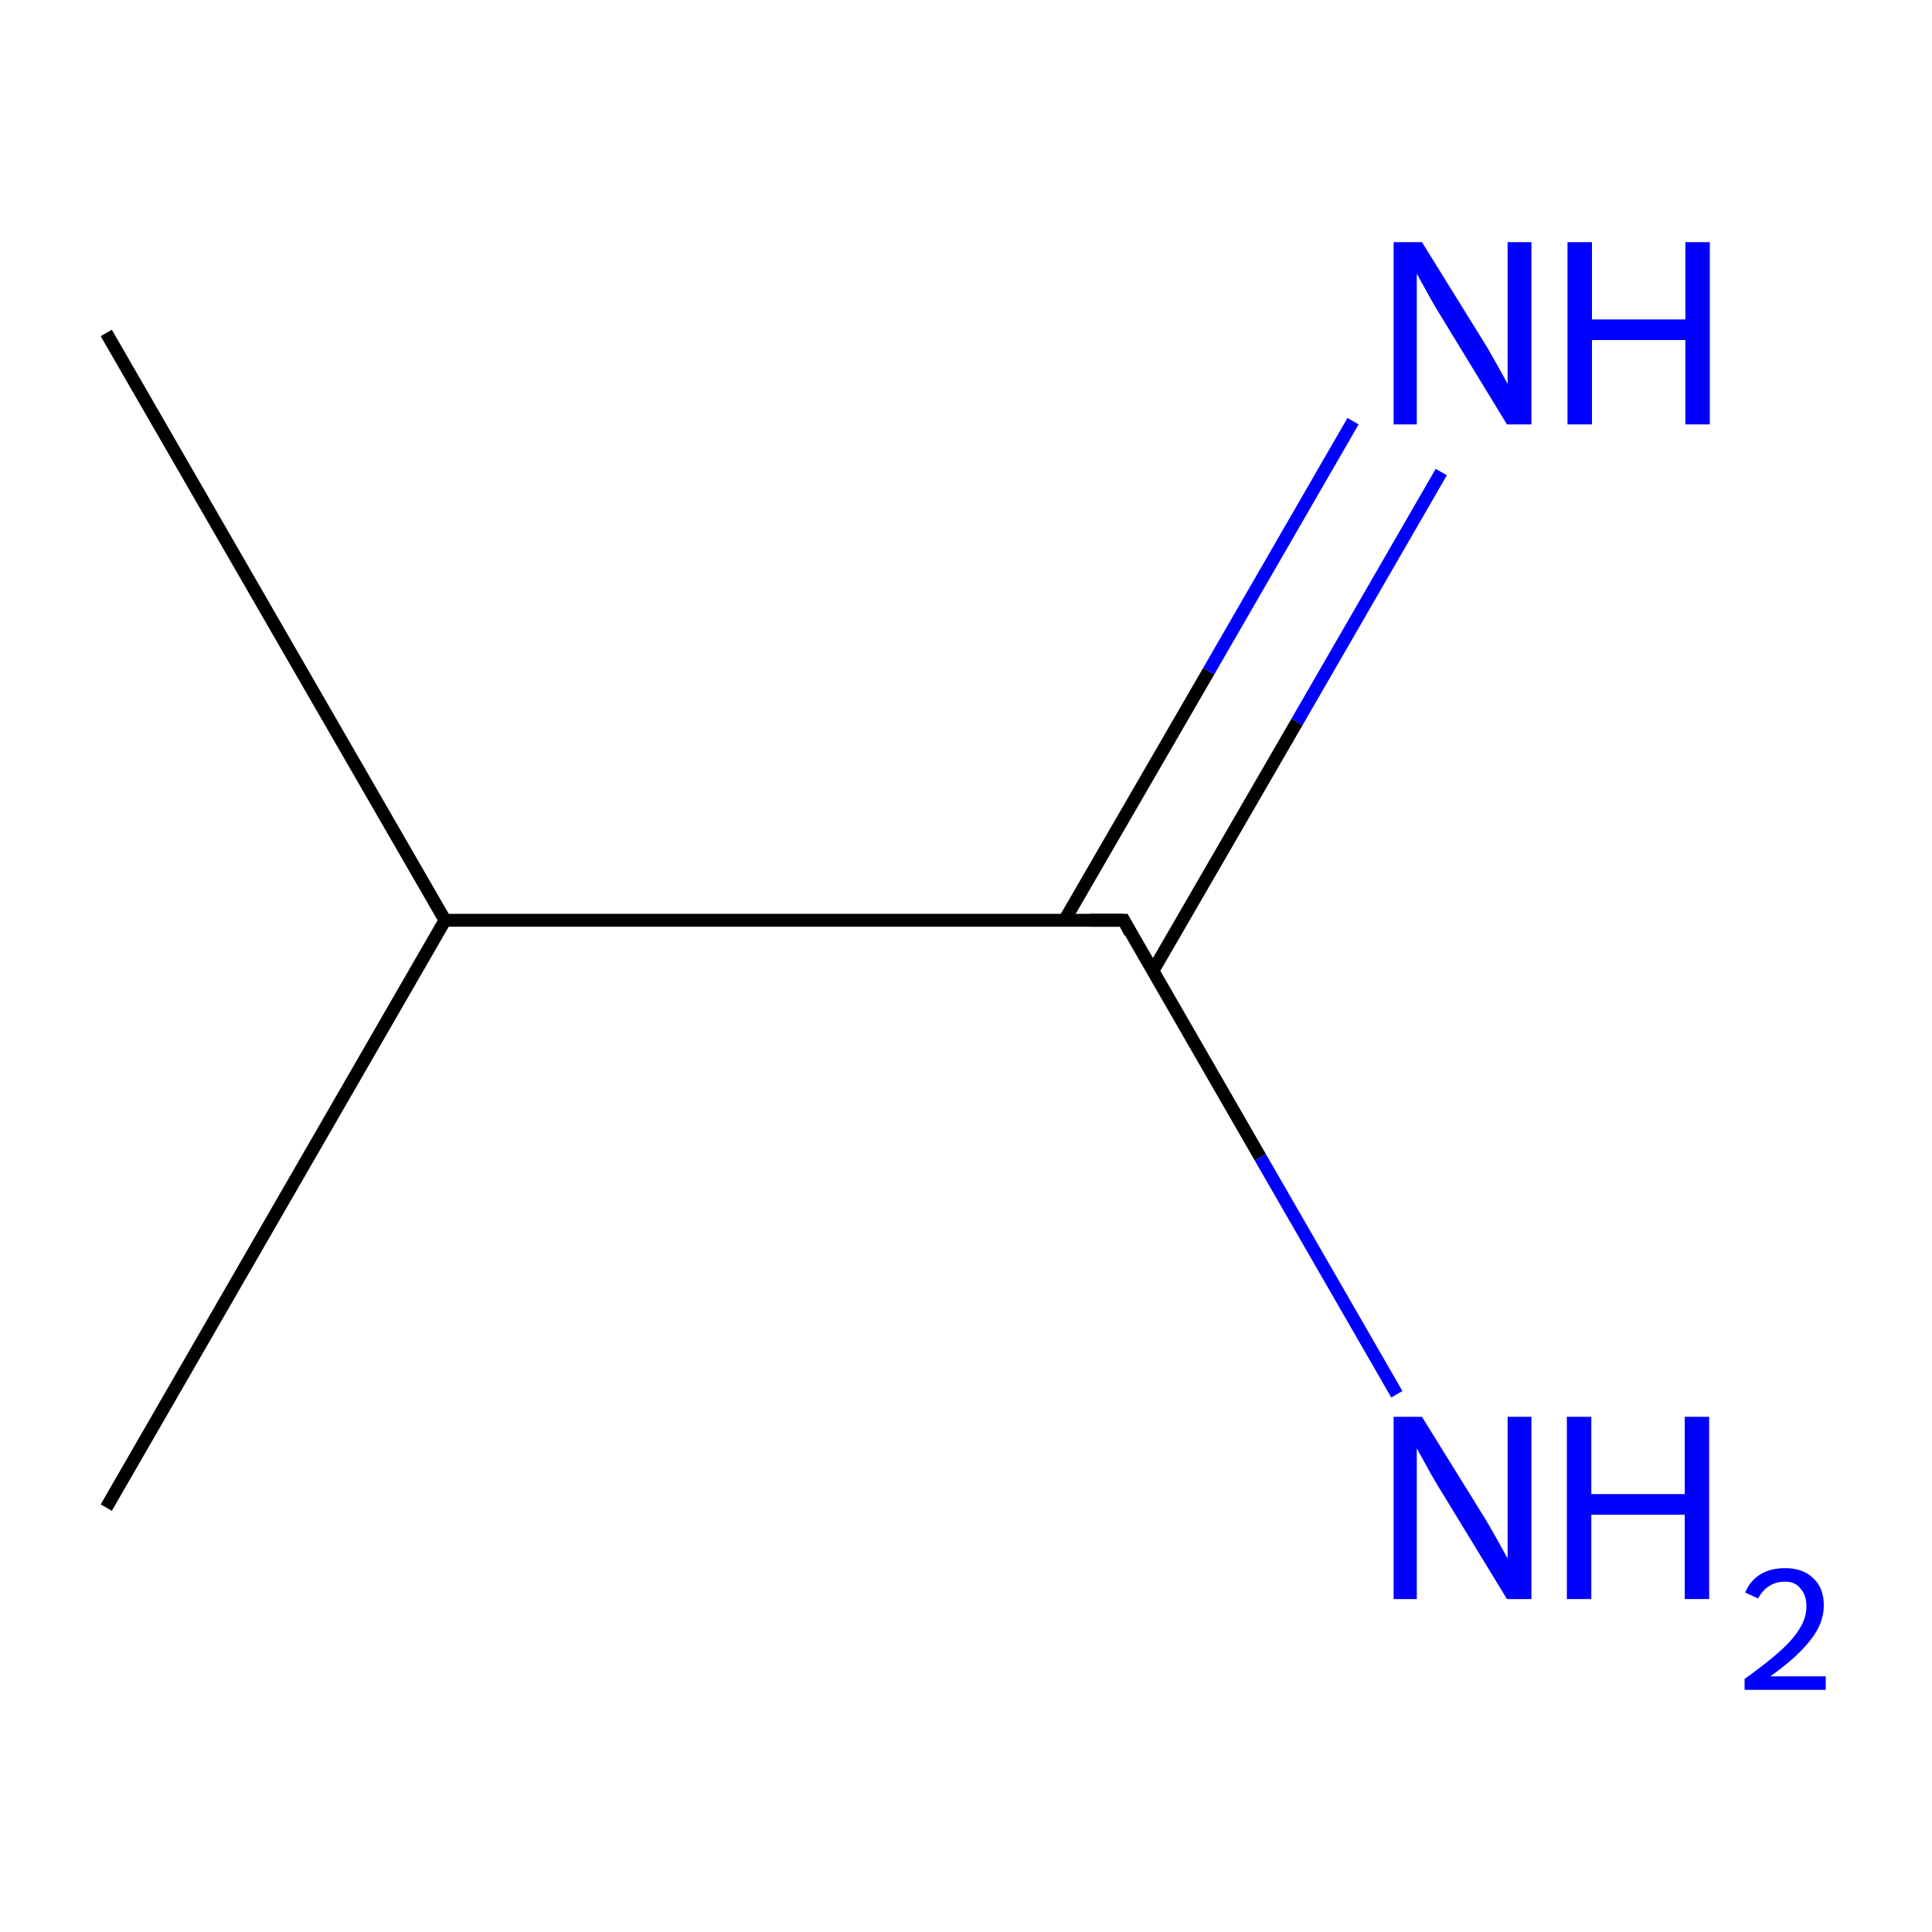 <?xml version='1.0' encoding='iso-8859-1'?>
<svg version='1.1' baseProfile='full'
              xmlns='http://www.w3.org/2000/svg'
                      xmlns:rdkit='http://www.rdkit.org/xml'
                      xmlns:xlink='http://www.w3.org/1999/xlink'
                  xml:space='preserve'
width='300px' height='300px' viewBox='0 0 300 300'>
<!-- END OF HEADER -->
<rect style='opacity:1.0;fill:#FFFFFF;stroke:none' width='300.0' height='300.0' x='0.0' y='0.0'> </rect>
<path class='bond-0 atom-0 atom-1' d='M 16.5,51.7 L 69.1,142.9' style='fill:none;fill-rule:evenodd;stroke:#000000;stroke-width:2.0px;stroke-linecap:butt;stroke-linejoin:miter;stroke-opacity:1' />
<path class='bond-1 atom-1 atom-2' d='M 69.1,142.9 L 16.5,234.1' style='fill:none;fill-rule:evenodd;stroke:#000000;stroke-width:2.0px;stroke-linecap:butt;stroke-linejoin:miter;stroke-opacity:1' />
<path class='bond-2 atom-1 atom-3' d='M 69.1,142.9 L 174.5,142.9' style='fill:none;fill-rule:evenodd;stroke:#000000;stroke-width:2.0px;stroke-linecap:butt;stroke-linejoin:miter;stroke-opacity:1' />
<path class='bond-3 atom-3 atom-4' d='M 179.0,150.8 L 201.4,112.1' style='fill:none;fill-rule:evenodd;stroke:#000000;stroke-width:2.0px;stroke-linecap:butt;stroke-linejoin:miter;stroke-opacity:1' />
<path class='bond-3 atom-3 atom-4' d='M 201.4,112.1 L 223.8,73.3' style='fill:none;fill-rule:evenodd;stroke:#0000FF;stroke-width:2.0px;stroke-linecap:butt;stroke-linejoin:miter;stroke-opacity:1' />
<path class='bond-3 atom-3 atom-4' d='M 165.3,142.9 L 187.7,104.2' style='fill:none;fill-rule:evenodd;stroke:#000000;stroke-width:2.0px;stroke-linecap:butt;stroke-linejoin:miter;stroke-opacity:1' />
<path class='bond-3 atom-3 atom-4' d='M 187.7,104.2 L 210.1,65.4' style='fill:none;fill-rule:evenodd;stroke:#0000FF;stroke-width:2.0px;stroke-linecap:butt;stroke-linejoin:miter;stroke-opacity:1' />
<path class='bond-4 atom-3 atom-5' d='M 174.5,142.9 L 195.7,179.7' style='fill:none;fill-rule:evenodd;stroke:#000000;stroke-width:2.0px;stroke-linecap:butt;stroke-linejoin:miter;stroke-opacity:1' />
<path class='bond-4 atom-3 atom-5' d='M 195.7,179.7 L 216.9,216.5' style='fill:none;fill-rule:evenodd;stroke:#0000FF;stroke-width:2.0px;stroke-linecap:butt;stroke-linejoin:miter;stroke-opacity:1' />
<path d='M 169.2,142.9 L 174.5,142.9 L 175.5,144.8' style='fill:none;stroke:#000000;stroke-width:2.0px;stroke-linecap:butt;stroke-linejoin:miter;stroke-miterlimit:10;stroke-opacity:1;' />
<path class='atom-4' d='M 220.8 37.6
L 230.1 52.6
Q 231.0 54.0, 232.5 56.7
Q 234.0 59.4, 234.1 59.6
L 234.1 37.6
L 237.8 37.6
L 237.8 65.9
L 234.0 65.9
L 224.0 49.5
Q 222.8 47.6, 221.6 45.4
Q 220.4 43.2, 220.0 42.5
L 220.0 65.9
L 216.4 65.9
L 216.4 37.6
L 220.8 37.6
' fill='#0000FF'/>
<path class='atom-4' d='M 243.4 37.6
L 247.2 37.6
L 247.2 49.6
L 261.7 49.6
L 261.7 37.6
L 265.5 37.6
L 265.5 65.9
L 261.7 65.9
L 261.7 52.8
L 247.2 52.8
L 247.2 65.9
L 243.4 65.9
L 243.4 37.6
' fill='#0000FF'/>
<path class='atom-5' d='M 220.8 220.0
L 230.1 235.0
Q 231.0 236.4, 232.5 239.1
Q 234.0 241.8, 234.1 242.0
L 234.1 220.0
L 237.8 220.0
L 237.8 248.3
L 234.0 248.3
L 224.0 231.9
Q 222.8 230.0, 221.6 227.8
Q 220.4 225.6, 220.0 224.9
L 220.0 248.3
L 216.4 248.3
L 216.4 220.0
L 220.8 220.0
' fill='#0000FF'/>
<path class='atom-5' d='M 243.3 220.0
L 247.1 220.0
L 247.1 232.0
L 261.6 232.0
L 261.6 220.0
L 265.4 220.0
L 265.4 248.3
L 261.6 248.3
L 261.6 235.2
L 247.1 235.2
L 247.1 248.3
L 243.3 248.3
L 243.3 220.0
' fill='#0000FF'/>
<path class='atom-5' d='M 271.0 247.3
Q 271.7 245.5, 273.3 244.5
Q 274.9 243.5, 277.2 243.5
Q 280.0 243.5, 281.6 245.1
Q 283.2 246.6, 283.2 249.3
Q 283.2 252.1, 281.1 254.7
Q 279.1 257.3, 274.9 260.3
L 283.5 260.3
L 283.5 262.4
L 270.9 262.4
L 270.9 260.7
Q 274.4 258.2, 276.5 256.3
Q 278.5 254.5, 279.5 252.8
Q 280.5 251.2, 280.5 249.4
Q 280.5 247.7, 279.6 246.7
Q 278.8 245.6, 277.2 245.6
Q 275.7 245.6, 274.7 246.3
Q 273.7 246.9, 273.0 248.2
L 271.0 247.3
' fill='#0000FF'/>
</svg>
